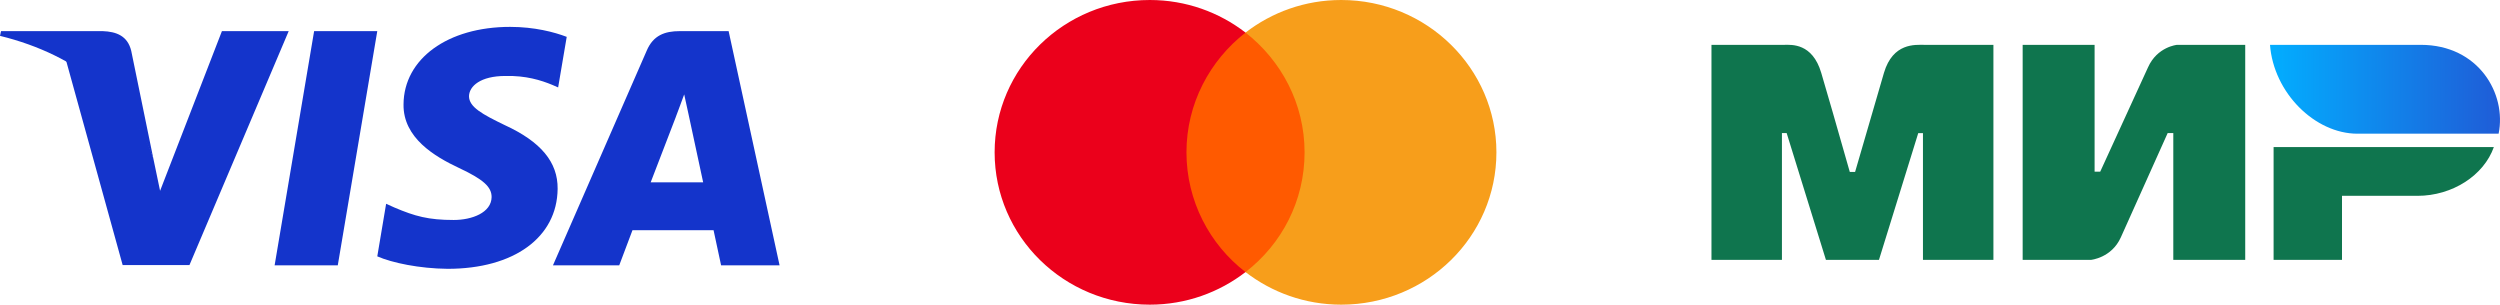 <svg width="279" height="34" viewBox="0 0 279 34" fill="none" xmlns="http://www.w3.org/2000/svg">
<path d="M37.696 29.61H30.648L35.056 3.474H42.104L37.696 29.61Z" fill="#1434CB"/>
<path d="M63.246 4.113C61.856 3.584 59.651 3 56.925 3C49.965 3 45.065 6.559 45.034 11.647C44.977 15.401 48.543 17.486 51.211 18.738C53.938 20.017 54.864 20.852 54.864 21.992C54.837 23.743 52.661 24.55 50.632 24.55C47.819 24.55 46.311 24.134 44.02 23.16L43.092 22.742L42.105 28.609C43.758 29.331 46.804 29.972 49.965 30C57.36 30 62.175 26.496 62.232 21.074C62.26 18.099 60.376 15.819 56.316 13.956C53.851 12.76 52.341 11.954 52.341 10.73C52.37 9.618 53.618 8.478 56.401 8.478C58.692 8.423 60.375 8.951 61.65 9.479L62.288 9.757L63.246 4.113Z" fill="#1434CB"/>
<path d="M72.615 20.351C73.195 18.849 75.428 13.038 75.428 13.038C75.399 13.094 76.008 11.509 76.356 10.536L76.848 12.788C76.848 12.788 78.183 19.044 78.473 20.351C77.371 20.351 74.007 20.351 72.615 20.351ZM81.314 3.474H75.863C74.182 3.474 72.904 3.946 72.179 5.642L61.711 29.61H69.106C69.106 29.61 70.323 26.384 70.585 25.689C71.396 25.689 78.59 25.689 79.633 25.689C79.836 26.607 80.474 29.61 80.474 29.61H87L81.314 3.474Z" fill="#1434CB"/>
<path d="M24.767 3.474L17.865 21.296L17.111 17.682C15.835 13.511 11.833 8.979 7.367 6.726L13.689 29.583H21.142L32.219 3.474H24.767Z" fill="#1434CB"/>
<path d="M11.455 3.474H0.116L0 4.002C8.845 6.171 14.703 11.399 17.11 17.683L14.645 5.671C14.239 4.001 12.992 3.529 11.455 3.474Z" fill="#1434CB"/>
<path d="M146.557 3.636H131.402V30.363H146.557V3.636Z" fill="#FF5A00"/>
<path d="M132.409 17C132.409 11.57 135.01 6.75 139 3.637C136.064 1.37 132.359 0 128.318 0C118.745 0 111 7.603 111 17C111 26.397 118.745 34 128.318 34C132.359 34 136.064 32.63 139 30.363C135.004 27.294 132.409 22.43 132.409 17Z" fill="#EB001B"/>
<path d="M167 17C167 26.397 159.255 34 149.682 34C145.641 34 141.937 32.63 139 30.363C143.041 27.244 145.591 22.43 145.591 17C145.591 11.57 142.99 6.75 139 3.637C141.931 1.37 145.636 0 149.677 0C159.255 0 167 7.653 167 17Z" fill="#F79E1B"/>
<path fill-rule="evenodd" clip-rule="evenodd" d="M199.138 5.004C199.924 4.999 202.26 4.789 203.25 8.129C203.917 10.379 204.979 14.065 206.436 19.186H207.029C208.592 13.787 209.666 10.101 210.25 8.129C211.25 4.754 213.75 5.004 214.75 5.004L222.465 5.004V29.004H214.602V14.861H214.074L209.691 29.004H203.774L199.391 14.85H198.864V29.004H191V5.004L199.138 5.004ZM233.757 5.004V19.158H234.384L239.717 7.519C240.752 5.203 242.958 5.004 242.958 5.004H250.567V29.004H242.54V14.85H241.912L236.685 26.489C235.65 28.794 233.339 29.004 233.339 29.004H225.729V5.004H233.757ZM278.315 16.409C277.195 19.582 273.679 21.855 269.785 21.855H261.367V29.004H253.733V16.409H278.315Z" fill="#0F754E"/>
<path fill-rule="evenodd" clip-rule="evenodd" d="M270.153 5.004H253.332C253.732 10.347 258.334 14.921 263.097 14.921H278.845C279.754 10.48 276.626 5.004 270.153 5.004Z" fill="url(#paint0_linear_1117_75030)"/>
<defs>
<linearGradient id="paint0_linear_1117_75030" x1="279" y1="11.242" x2="253.332" y2="11.242" gradientUnits="userSpaceOnUse">
<stop stop-color="#1F5CD7"/>
<stop offset="1" stop-color="#02AEFF"/>
</linearGradient>
</defs>
</svg>
